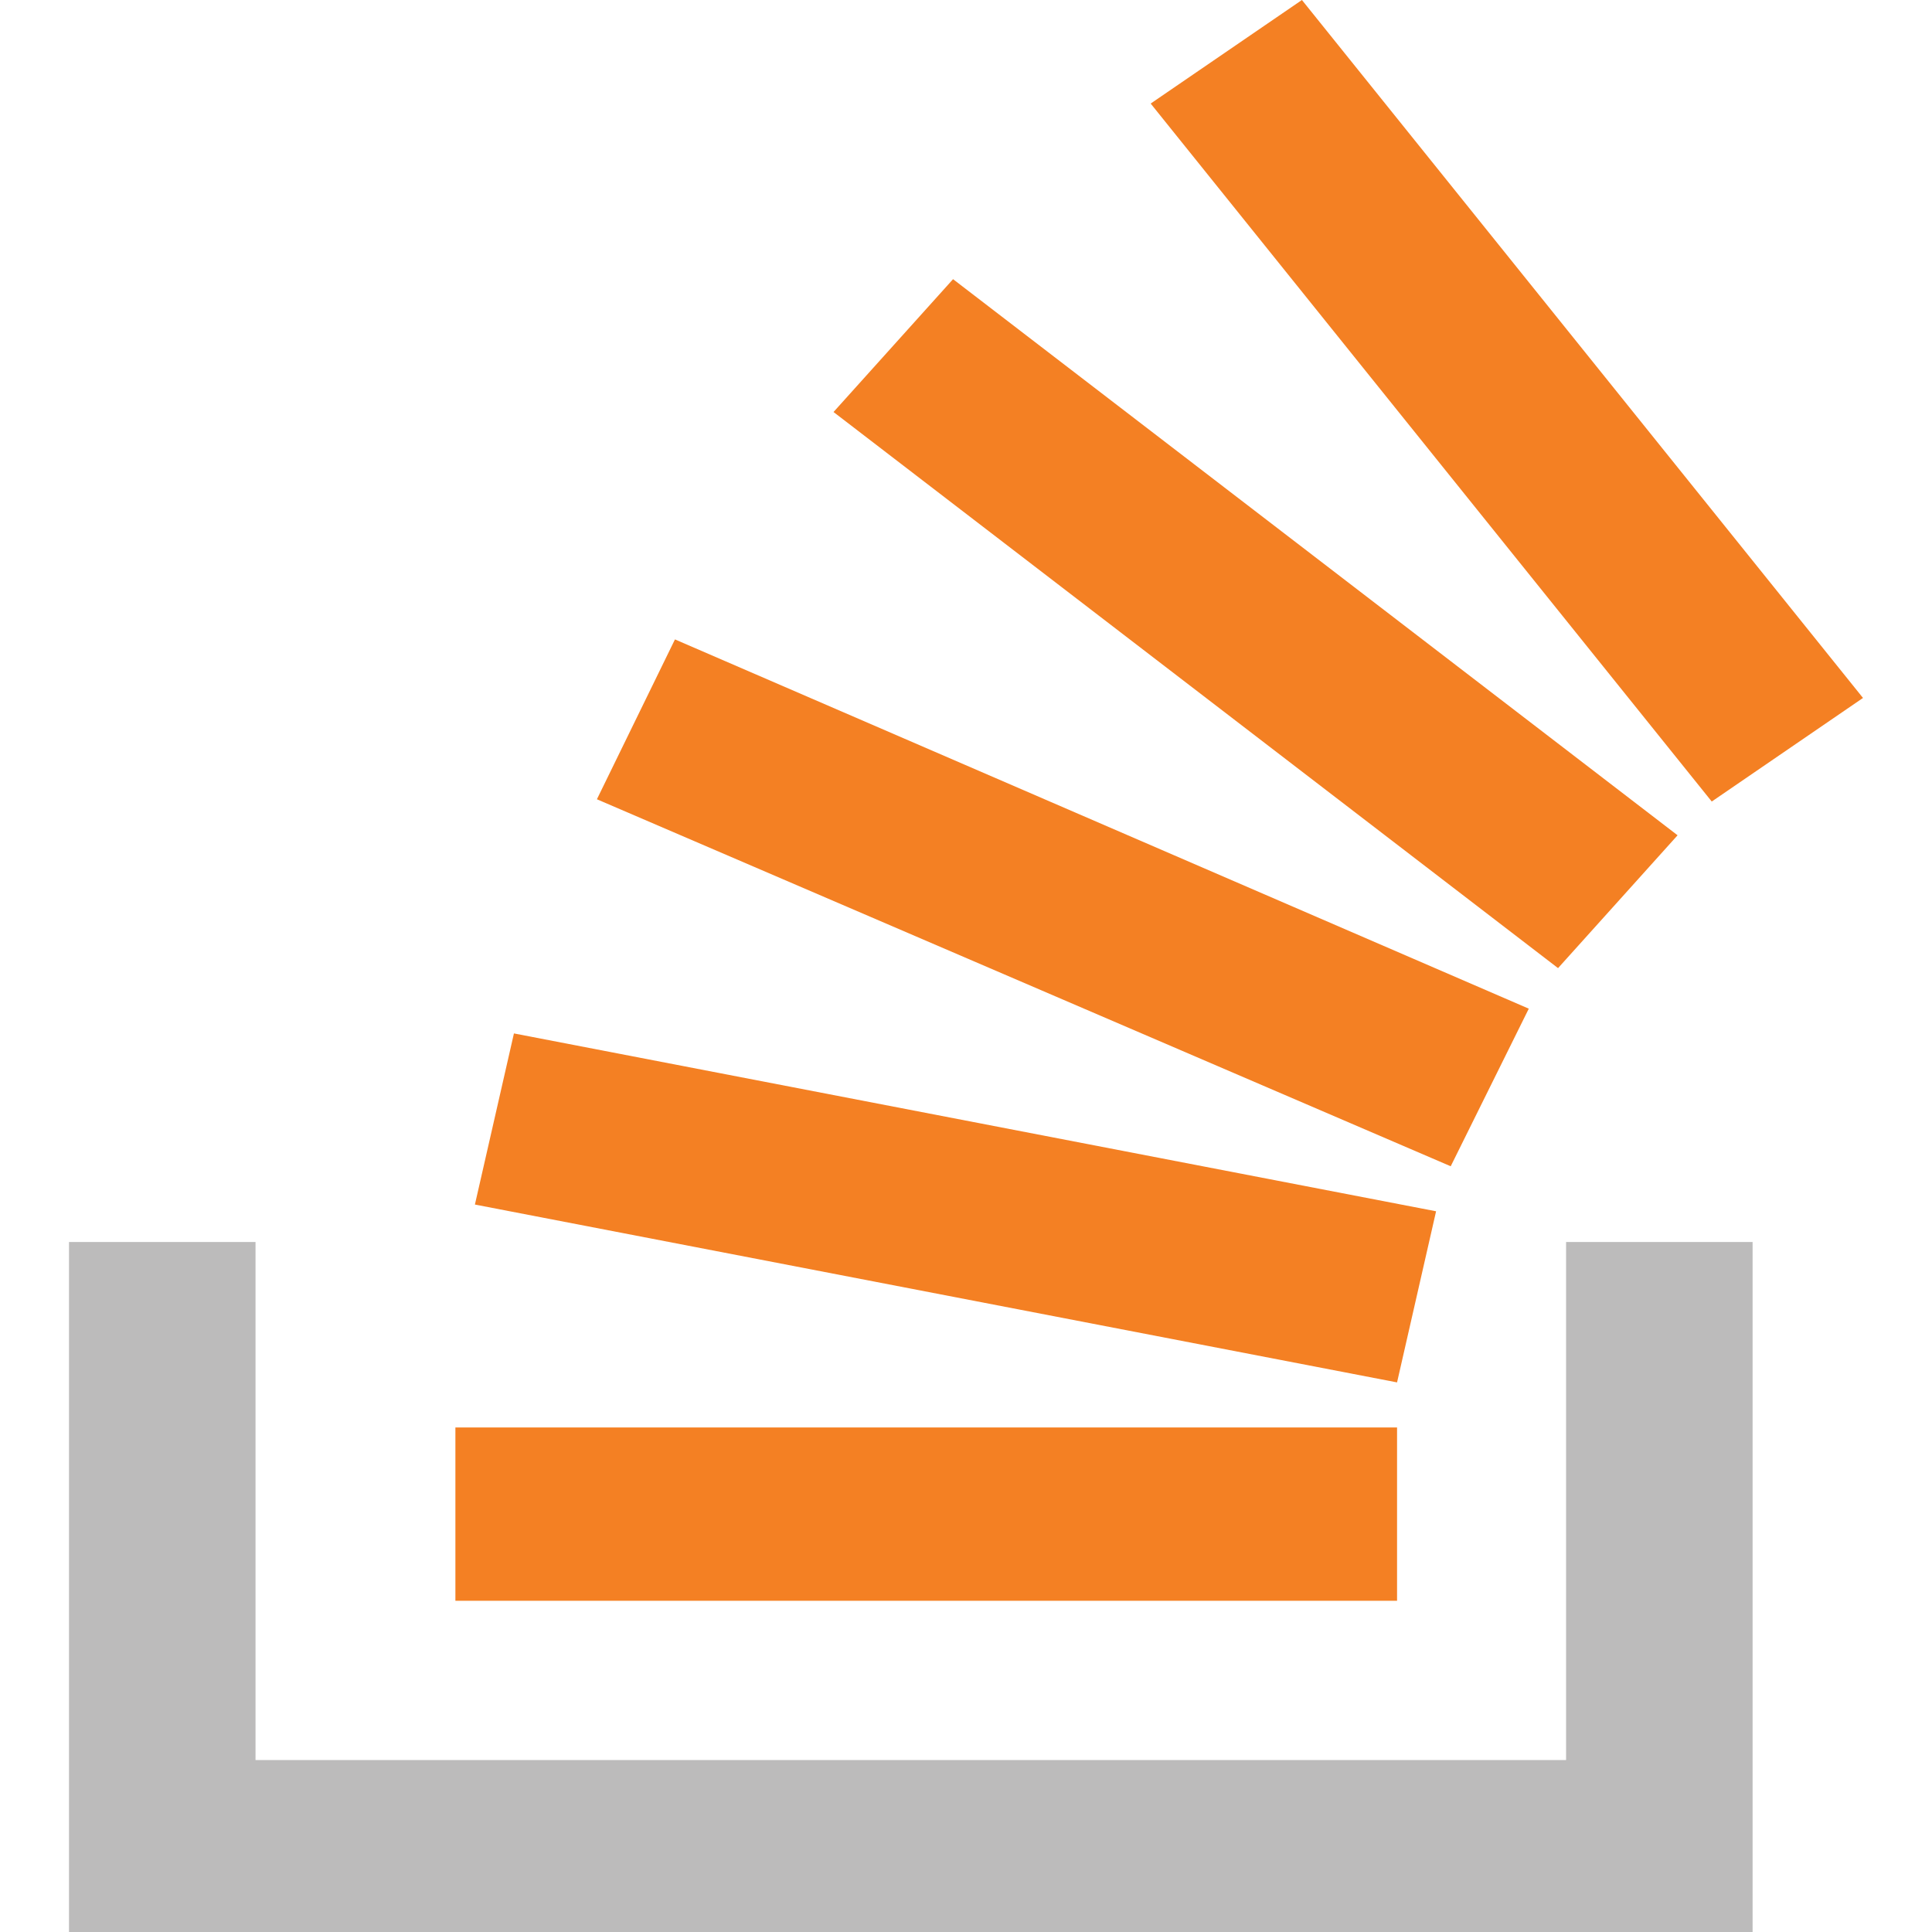 <?xml version="1.0" encoding="UTF-8"?>
<svg width="24px" height="24px" viewBox="0 0 65 70" version="1.1" xmlns="http://www.w3.org/2000/svg" xmlns:xlink="http://www.w3.org/1999/xlink">
    <!-- Generator: Sketch 61.2 (89653) - https://sketch.com -->
    <title>stackoverflow-logo</title>
    <desc>Created with Sketch.</desc>
    <g id="Page-1" stroke="none" stroke-width="1" fill="none" fill-rule="evenodd">
        <g id="stackoverflow-logo" fill-rule="nonzero">
            <polygon id="Path" fill="#BCBBBB" points="54.242 63.77 54.242 45 61 45 61 70 0 70 0 45 6.758 45 6.758 63.77"></polygon>
            <path d="M14.707,43.643 L48.118,50.087 L49.532,43.887 L16.121,37.443 L14.707,43.643 L14.707,43.643 Z M19.127,28.959 L50.062,42.256 L52.891,36.546 L21.955,23.167 L19.127,28.959 Z M27.7,14.928 L53.951,35.077 L58.282,30.264 L32.031,10.115 L27.7,14.928 L27.7,14.928 Z M44.671,0 L39.191,3.752 L59.52,29.041 L65,25.288 L44.671,0 Z M14,58 L48.118,58 L48.118,51.719 L14,51.719 L14,58 Z" id="Shape" fill="#F48023"></path>
        </g>
    </g>
</svg>


